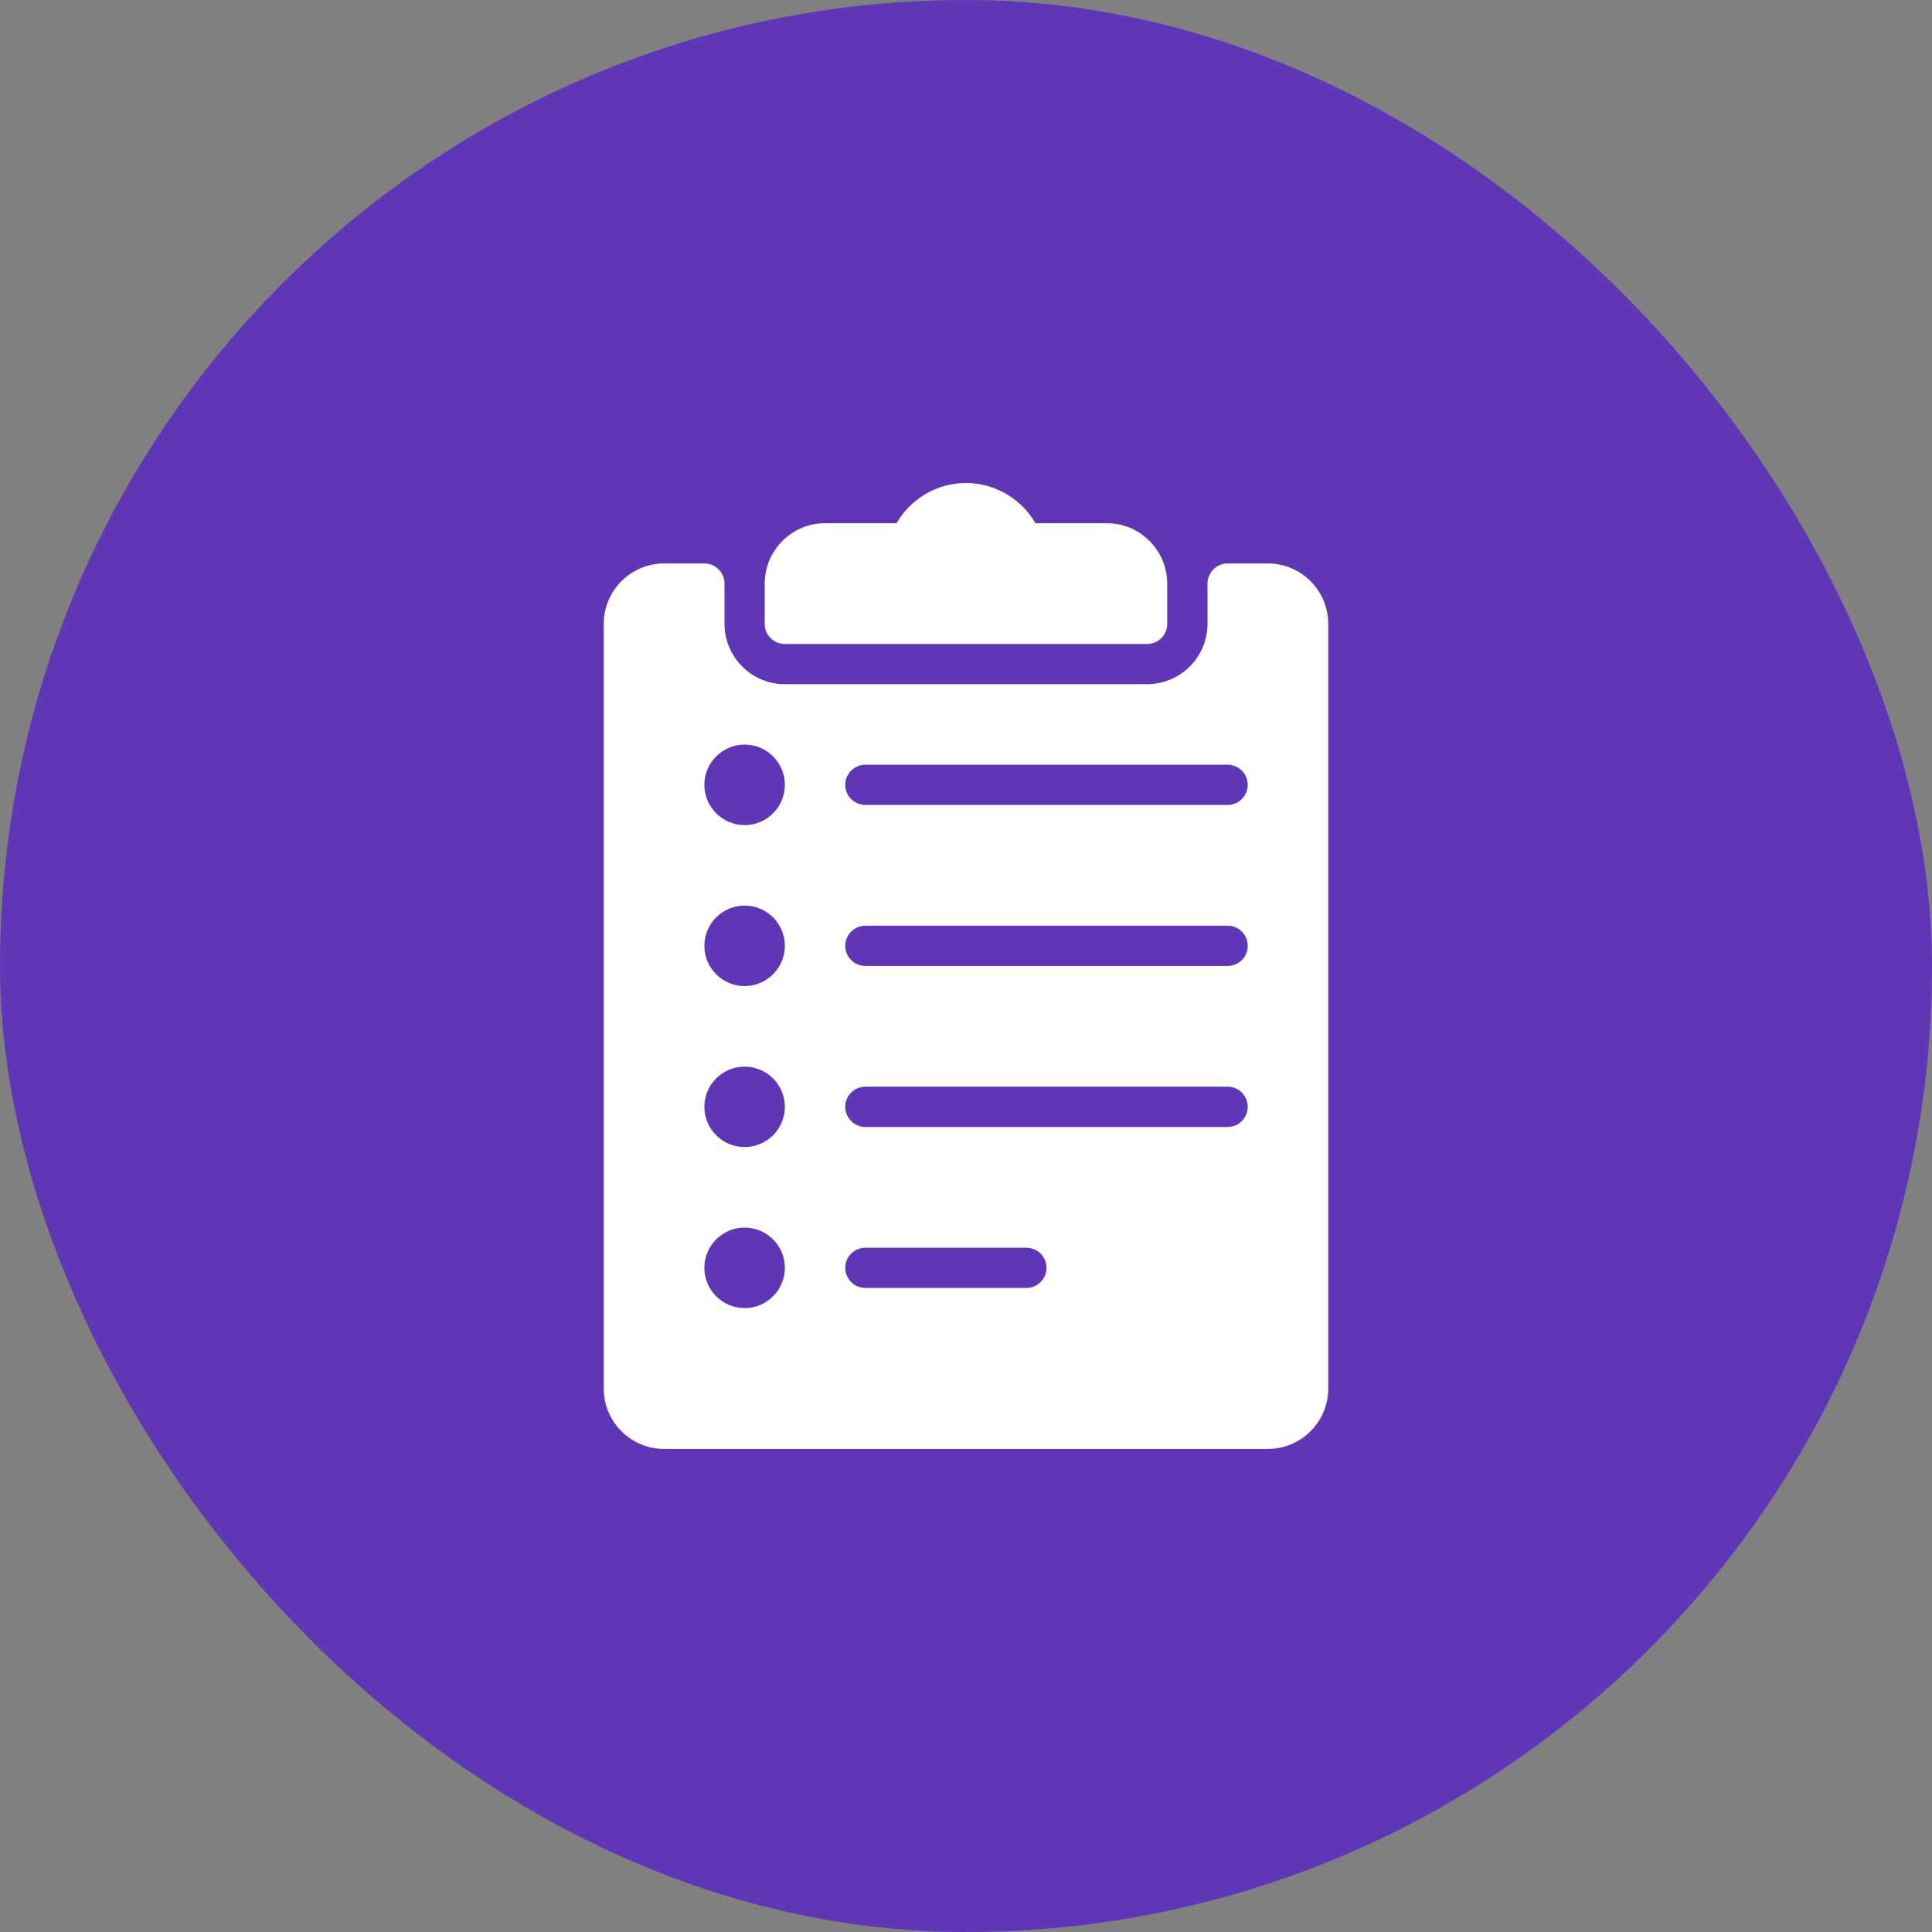 <svg width="28" height="28" viewBox="0 0 28 28" fill="none" xmlns="http://www.w3.org/2000/svg">
<rect x="0" y="0" width="28" height="28" fill="#808080" stroke="none"/>
<rect width="28" height="28" rx="14" fill="#5F37B6"/>
<path d="M11.375 9.333H16.625C16.786 9.333 16.916 9.203 16.916 9.042V8.458C16.916 7.976 16.524 7.583 16.041 7.583H15.007C14.801 7.228 14.418 7 14 7C13.581 7 13.199 7.228 12.993 7.583H11.958C11.476 7.583 11.083 7.976 11.083 8.458V9.042C11.083 9.203 11.214 9.333 11.375 9.333Z" fill="white"/>
<path d="M18.375 8.166H17.792C17.631 8.166 17.5 8.297 17.5 8.458V9.041C17.5 9.523 17.107 9.916 16.625 9.916H11.375C10.893 9.916 10.5 9.523 10.5 9.041V8.458C10.5 8.297 10.369 8.166 10.208 8.166H9.625C9.143 8.166 8.75 8.559 8.75 9.041V20.124C8.75 20.607 9.143 20.999 9.625 20.999H18.375C18.857 20.999 19.25 20.607 19.25 20.124V9.041C19.25 8.559 18.857 8.166 18.375 8.166ZM10.792 18.958C10.47 18.958 10.208 18.696 10.208 18.374C10.208 18.053 10.47 17.791 10.792 17.791C11.113 17.791 11.375 18.053 11.375 18.374C11.375 18.696 11.113 18.958 10.792 18.958ZM10.792 16.624C10.47 16.624 10.208 16.362 10.208 16.041C10.208 15.72 10.47 15.458 10.792 15.458C11.113 15.458 11.375 15.72 11.375 16.041C11.375 16.362 11.113 16.624 10.792 16.624ZM10.792 14.291C10.47 14.291 10.208 14.029 10.208 13.708C10.208 13.386 10.47 13.124 10.792 13.124C11.113 13.124 11.375 13.386 11.375 13.708C11.375 14.029 11.113 14.291 10.792 14.291ZM10.792 11.958C10.47 11.958 10.208 11.696 10.208 11.374C10.208 11.053 10.47 10.791 10.792 10.791C11.113 10.791 11.375 11.053 11.375 11.374C11.375 11.696 11.113 11.958 10.792 11.958ZM14.875 18.666H12.542C12.381 18.666 12.25 18.535 12.25 18.374C12.25 18.213 12.381 18.083 12.542 18.083H14.875C15.036 18.083 15.167 18.213 15.167 18.374C15.167 18.535 15.036 18.666 14.875 18.666ZM17.792 16.333H12.542C12.381 16.333 12.25 16.202 12.25 16.041C12.25 15.88 12.381 15.749 12.542 15.749H17.792C17.953 15.749 18.083 15.88 18.083 16.041C18.083 16.202 17.953 16.333 17.792 16.333ZM17.792 13.999H12.542C12.381 13.999 12.25 13.869 12.25 13.708C12.25 13.547 12.381 13.416 12.542 13.416H17.792C17.953 13.416 18.083 13.547 18.083 13.708C18.083 13.869 17.953 13.999 17.792 13.999ZM17.792 11.666H12.542C12.381 11.666 12.25 11.535 12.25 11.374C12.25 11.213 12.381 11.083 12.542 11.083H17.792C17.953 11.083 18.083 11.213 18.083 11.374C18.083 11.535 17.953 11.666 17.792 11.666Z" fill="white"/>
</svg>
